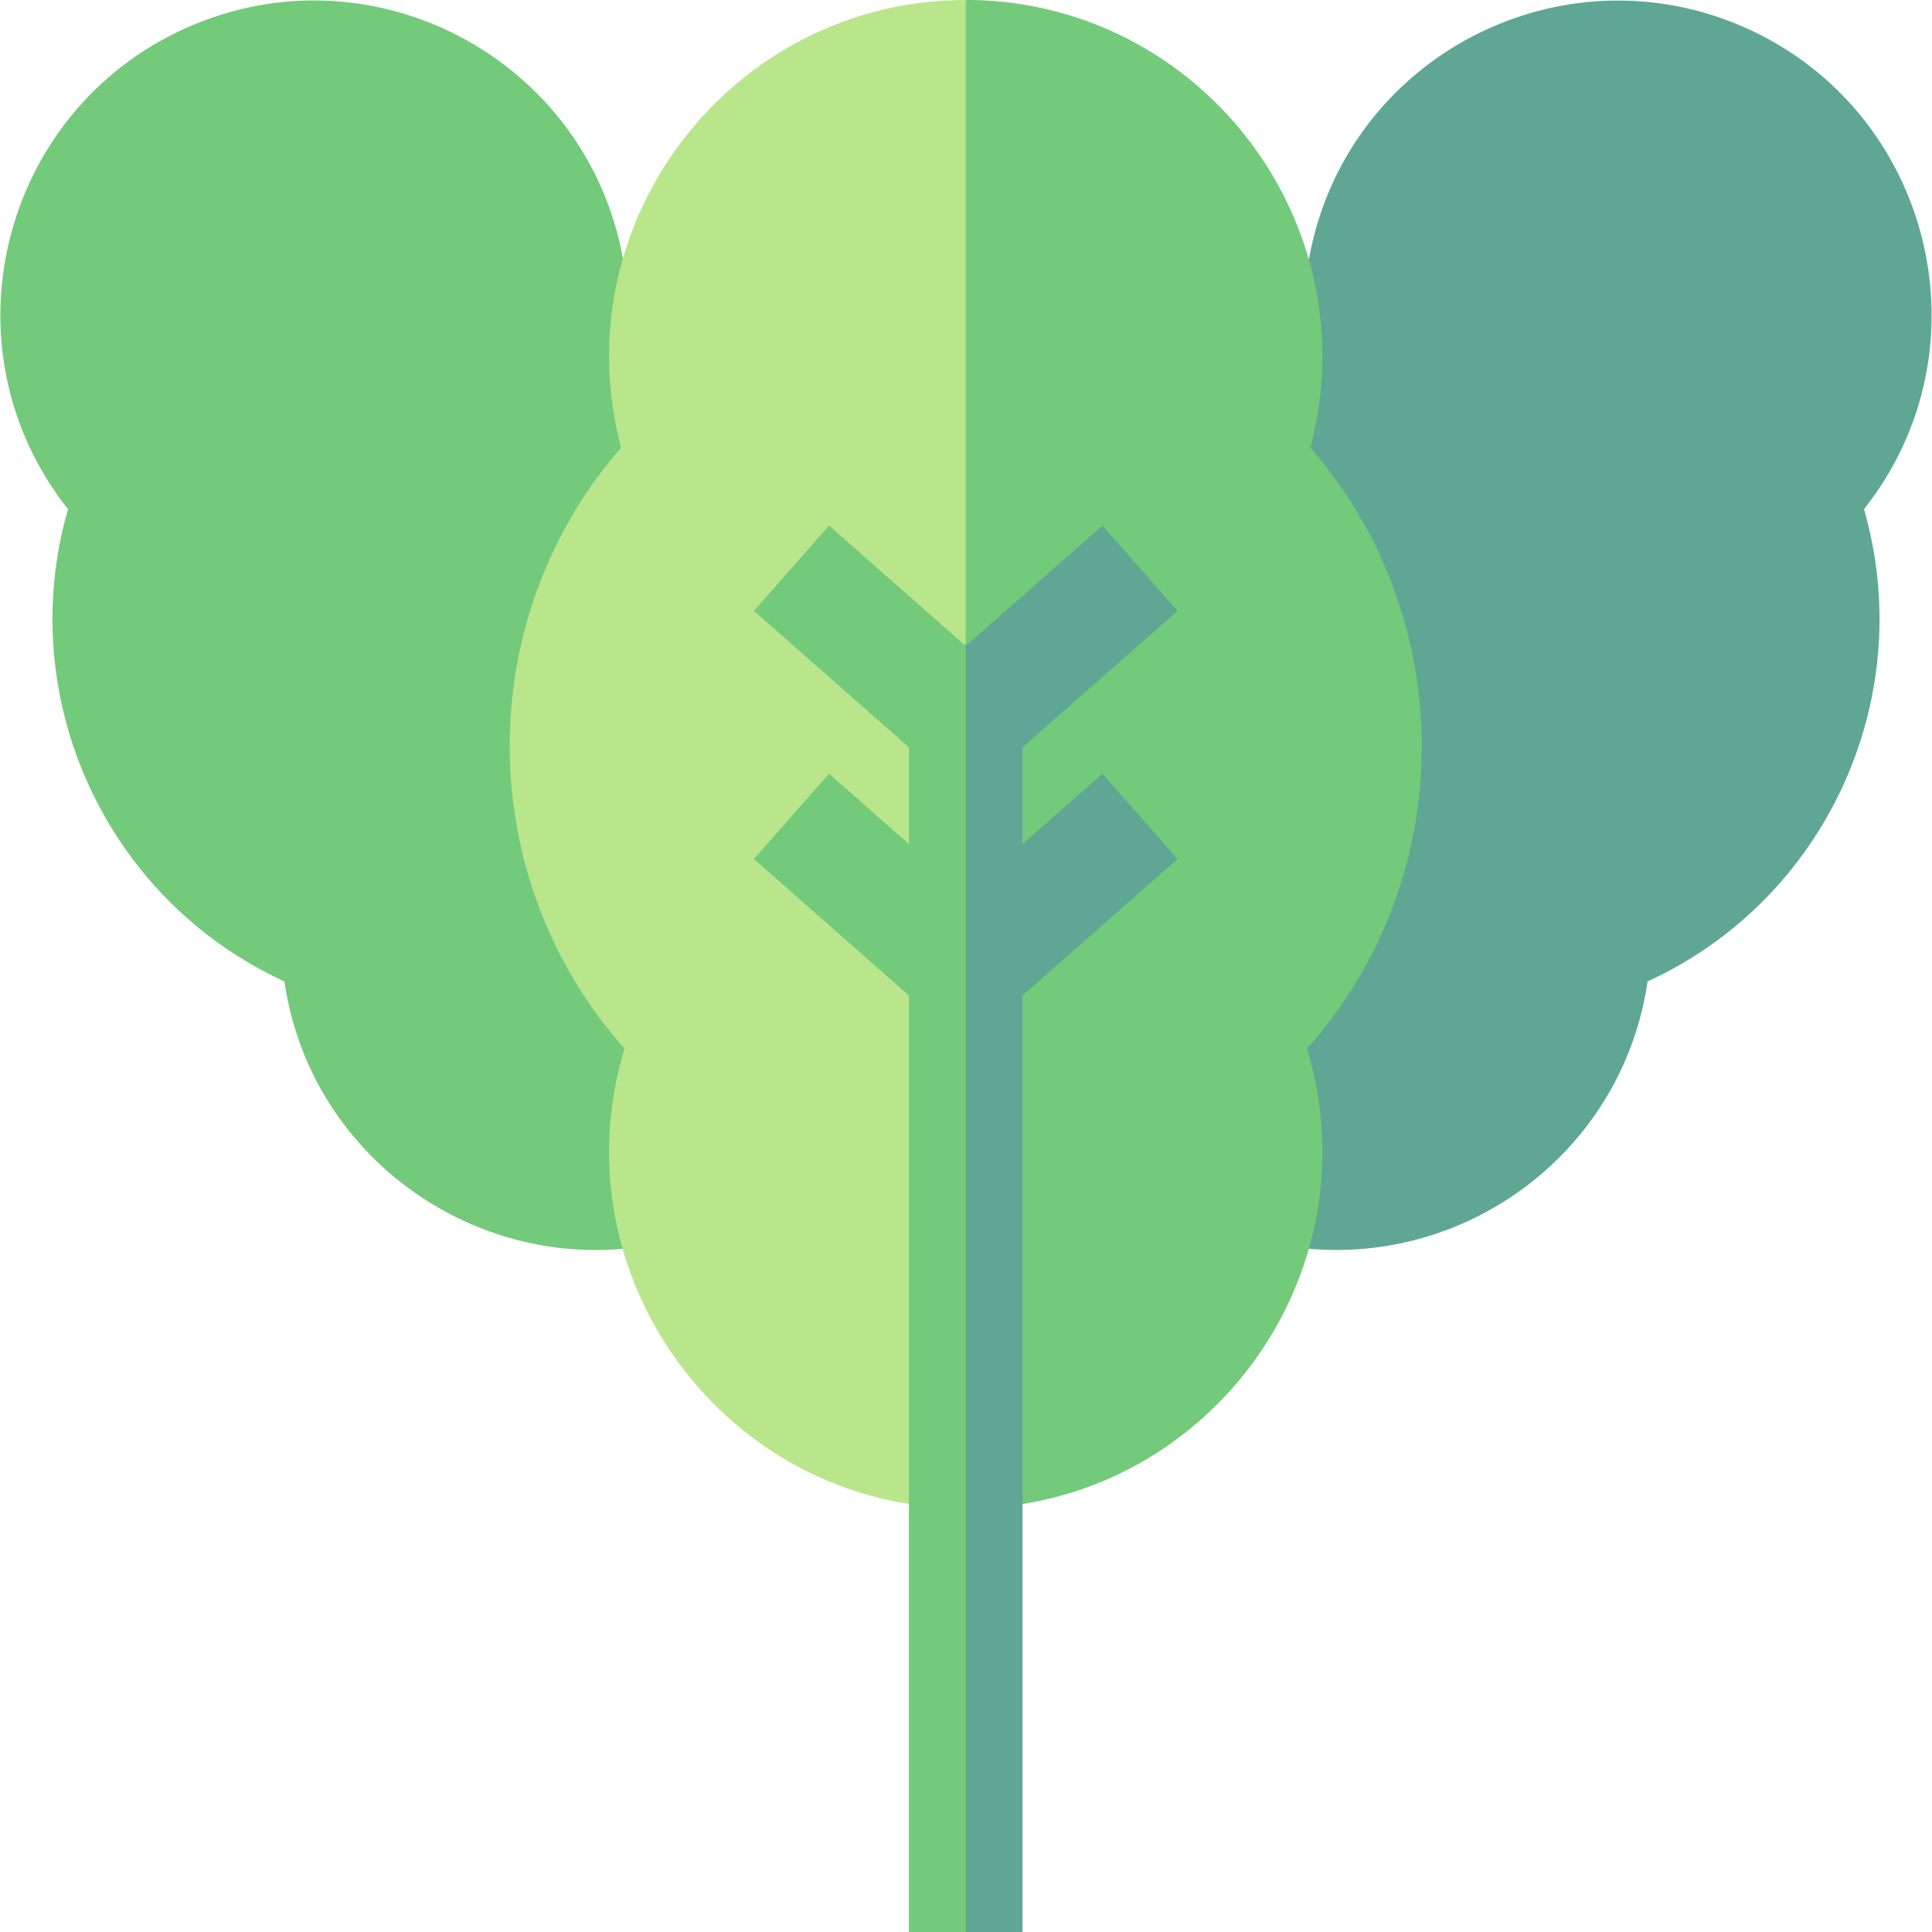 <svg id="Capa_1" enable-background="new 0 0 510 510" height="512" viewBox="0 0 510 510" width="512" xmlns="http://www.w3.org/2000/svg"><g><path id="XMLID_1917_" d="m75.083 259.079c-47.347-21.724-71.437-75.055-57.131-124.667-33.523-42.37-17.943-104.834 30.871-126.887 49.307-22.275 106.075 7.954 115.621 60.719 14.571 6.924 22.711 14.826 26.51 17.633-.132 9.59-.75 18.26 3.987 30.824l3.438 9.117c-2.638 3.651-33.811 25.675-33.811 71.141 0 46.686 32.622 68.721 35.431 72.494-2.333 6.598-9.169 16.92-9.169 34.645 0 5.281.562 8.107 1.594 18.966l-11.927 3.529c-47.762 14.132-98.134-17.422-105.414-67.514z" fill="#73ca7a"/><path id="XMLID_1904_" d="m352.772 329.965c-16.673.002-26.844-4.822-35.33-6.971.189-7.953 5.083-23.812-3.517-43.992l-4.068-9.549c2.824-3.793 35.431-25.879 35.431-72.494 0-45.482-31.189-67.513-33.811-71.141 2.045-6.484 7.721-16.081 7.525-32.489l-.108-7.313c3.745-2.774 11.949-10.78 26.664-17.771 9.651-53.3 66.76-82.791 115.621-60.719 48.848 22.067 64.369 84.549 30.871 126.887 14.322 49.667-9.833 102.967-57.131 124.666-5.996 41.27-41.634 70.884-82.147 70.886z" fill="#5fa794"/><path id="XMLID_1900_" d="m254.929 398.195c-63.213 0-108.312-61.269-90.075-121.392-39.803-44.71-40.688-112.877-.904-158.647-15.806-59.696 29.482-118.156 90.979-118.156 61.506 0 91.782 58.47 75.98 118.156 39.014 44.884 39.688 113.051-.904 158.647 18.269 60.233-12.001 121.392-75.076 121.392z" fill="#b9e68b"/><path id="XMLID_1969_" d="m345.908 118.156c15.803-59.686-29.473-118.156-90.979-118.156v398.195c63.075 0 108.346-61.159 90.075-121.392 40.592-45.596 39.918-113.763.904-158.647z" fill="#73ca7a"/><path id="XMLID_1817_" d="m286.017 212.242-21.088 18.566v-33.529l40.912-36.021-15.994-19.258-33.703 29-1.215-.902h-.474l-35.614-31.355-19.824 22.516 40.912 36.021v25.529l-21.088-18.566-19.824 22.516 40.912 36.02v247.221h25v-247.222l40.912-36.02z" fill="#73ca7a"/><path id="XMLID_1819_" d="m269.929 222.809v-25.53l40.912-36.021-19.824-22.516-35.615 31.356h-.473v339.902h15v-247.222l40.912-36.02-19.824-22.516z" fill="#5fa794"/></g></svg>
